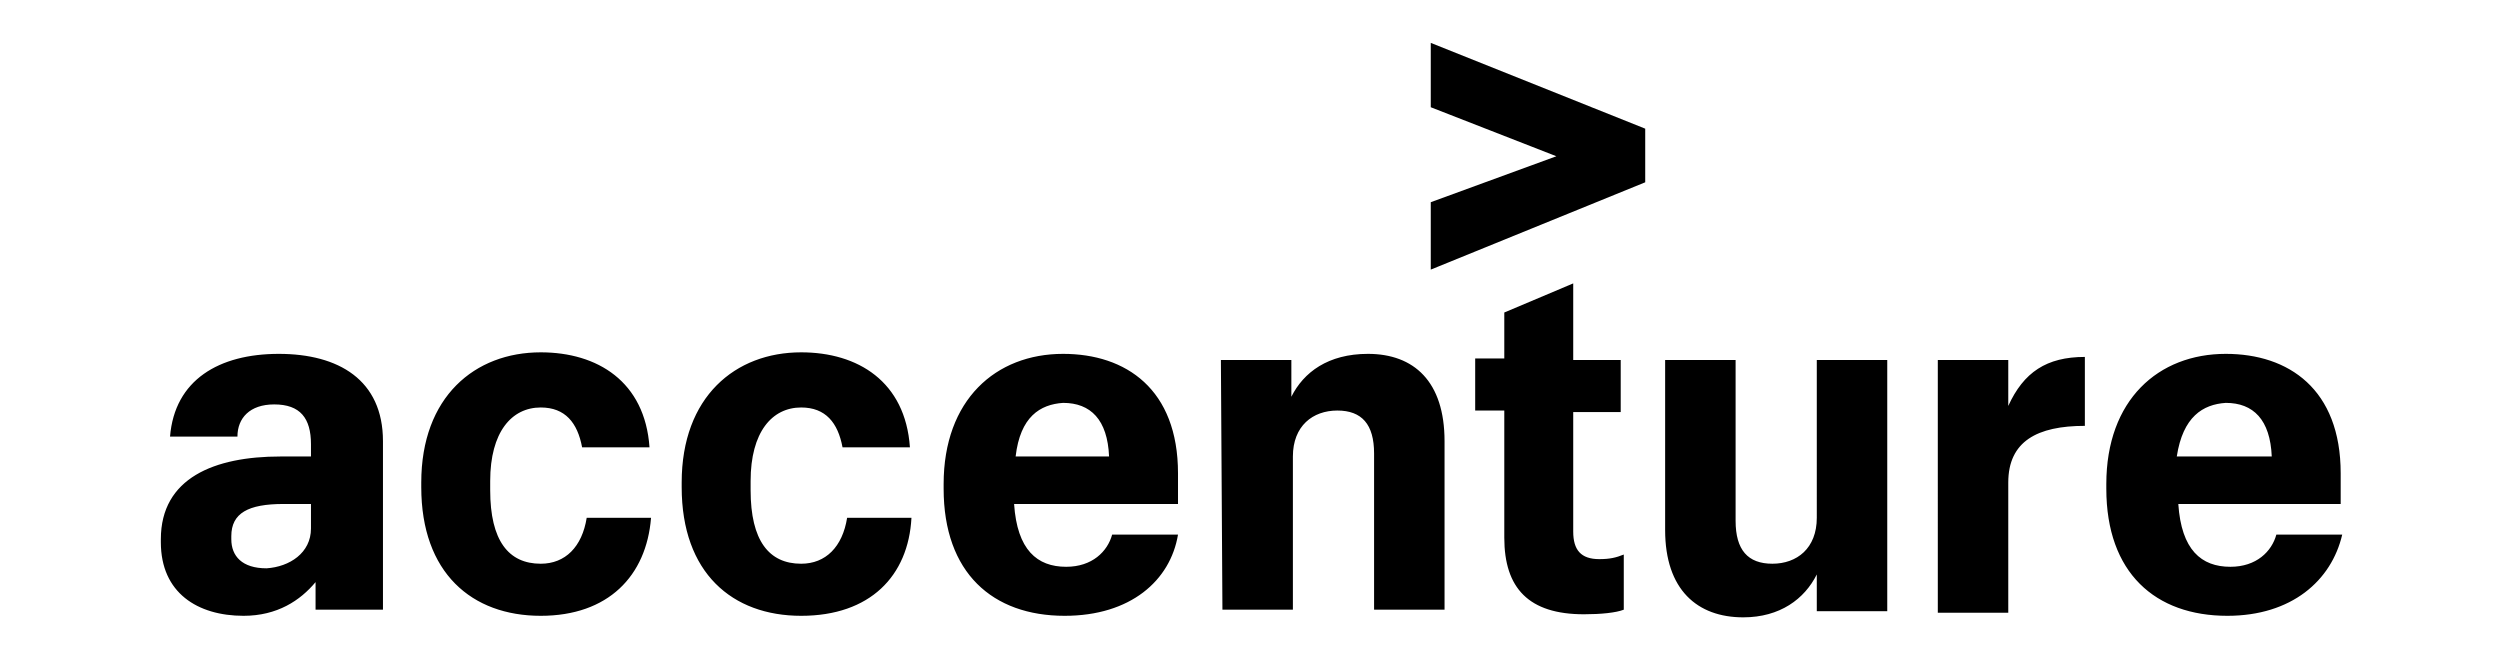 <?xml version="1.0" encoding="utf-8"?>
<!-- Generator: Adobe Illustrator 26.0.3, SVG Export Plug-In . SVG Version: 6.00 Build 0)  -->
<svg version="1.1" id="Layer_1" xmlns="http://www.w3.org/2000/svg" xmlns:xlink="http://www.w3.org/1999/xlink" x="0px" y="0px"
	 viewBox="0 0 163.2 43" style="enable-background:new 0 0 163.2 43;" xml:space="preserve">
<g>
	<polygon points="93.4,13.2 101.6,10.2 93.4,7 93.4,2.8 107.4,8.4 107.4,11.9 93.4,17.6 	"/>
	<path d="M15.9,40.2c-3,0-5.4-1.5-5.4-4.8v-0.2c0-4,3.5-5.4,7.8-5.4h2v-0.8c0-1.7-0.7-2.6-2.4-2.6c-1.6,0-2.4,0.9-2.4,2.1h-4.4
		c0.3-3.7,3.2-5.4,7.1-5.4c3.9,0,6.8,1.7,6.8,5.7v11h-4.4V38C19.6,39.2,18.1,40.2,15.9,40.2z M20.3,34.5v-1.6h-1.8
		c-2.3,0-3.4,0.6-3.4,2.1v0.2c0,1.1,0.7,1.9,2.3,1.9C18.9,37,20.3,36.1,20.3,34.5z M35.3,40.2c-4.5,0-7.8-2.8-7.8-8.4v-0.3
		c0-5.6,3.5-8.5,7.8-8.5c3.7,0,6.8,1.9,7.1,6.2h-4.4c-0.3-1.6-1.1-2.6-2.7-2.6c-1.9,0-3.3,1.6-3.3,4.8V32c0,3.3,1.2,4.8,3.3,4.8
		c1.6,0,2.7-1.1,3-3h4.2C42.2,37.6,39.7,40.2,35.3,40.2z M52.3,40.2c-4.5,0-7.8-2.8-7.8-8.4v-0.3c0-5.6,3.5-8.5,7.8-8.5
		c3.7,0,6.8,1.9,7.1,6.2h-4.4c-0.3-1.6-1.1-2.6-2.7-2.6c-1.9,0-3.3,1.6-3.3,4.8V32c0,3.3,1.2,4.8,3.3,4.8c1.6,0,2.7-1.1,3-3h4.2
		C59.3,37.6,56.8,40.2,52.3,40.2z M69.5,40.2c-4.7,0-7.9-2.8-7.9-8.3v-0.3c0-5.5,3.4-8.5,7.8-8.5c4.1,0,7.5,2.3,7.5,7.8v2H66.2
		c0.2,3,1.5,4.1,3.4,4.1c1.7,0,2.7-1,3-2.1h4.3C76.4,37.9,73.8,40.2,69.5,40.2z M66.3,29.8h6.1c-0.1-2.4-1.2-3.5-3-3.5
		C67.9,26.4,66.6,27.2,66.3,29.8z M79.7,23.5h4.6v2.4c0.8-1.6,2.4-2.8,5-2.8c3,0,5,1.8,5,5.7v11h-4.6V29.6c0-1.9-0.8-2.8-2.4-2.8
		c-1.6,0-2.9,1-2.9,3v10h-4.6L79.7,23.5L79.7,23.5z M102.7,18.5v5h3.1v3.4h-3.1v7.8c0,1.2,0.5,1.8,1.7,1.8c0.7,0,1.1-0.1,1.6-0.3
		v3.6c-0.5,0.2-1.5,0.3-2.6,0.3c-3.6,0-5.2-1.7-5.2-5v-8.3h-1.9v-3.4h1.9v-3L102.7,18.5z M123.1,39.9h-4.5v-2.4
		c-0.8,1.6-2.4,2.8-4.8,2.8c-3,0-5.1-1.8-5.1-5.7V23.5h4.6V34c0,1.9,0.8,2.8,2.4,2.8c1.6,0,2.9-1,2.9-3V23.5h4.6V39.9z M126.5,23.5
		h4.6v3c1-2.2,2.5-3.2,5-3.2v4.5c-3.1,0-5,1-5,3.7V40h-4.6V23.5z M145.4,40.2c-4.7,0-7.9-2.8-7.9-8.3v-0.3c0-5.5,3.4-8.5,7.8-8.5
		c4.1,0,7.5,2.3,7.5,7.8v2h-10.6c0.2,3,1.5,4.1,3.4,4.1c1.7,0,2.7-1,3-2.1h4.3C152.2,37.9,149.6,40.2,145.4,40.2z M142.1,29.8h6.2
		c-0.1-2.4-1.2-3.5-3-3.5C143.8,26.4,142.5,27.2,142.1,29.8z"/>
</g>
</svg>
